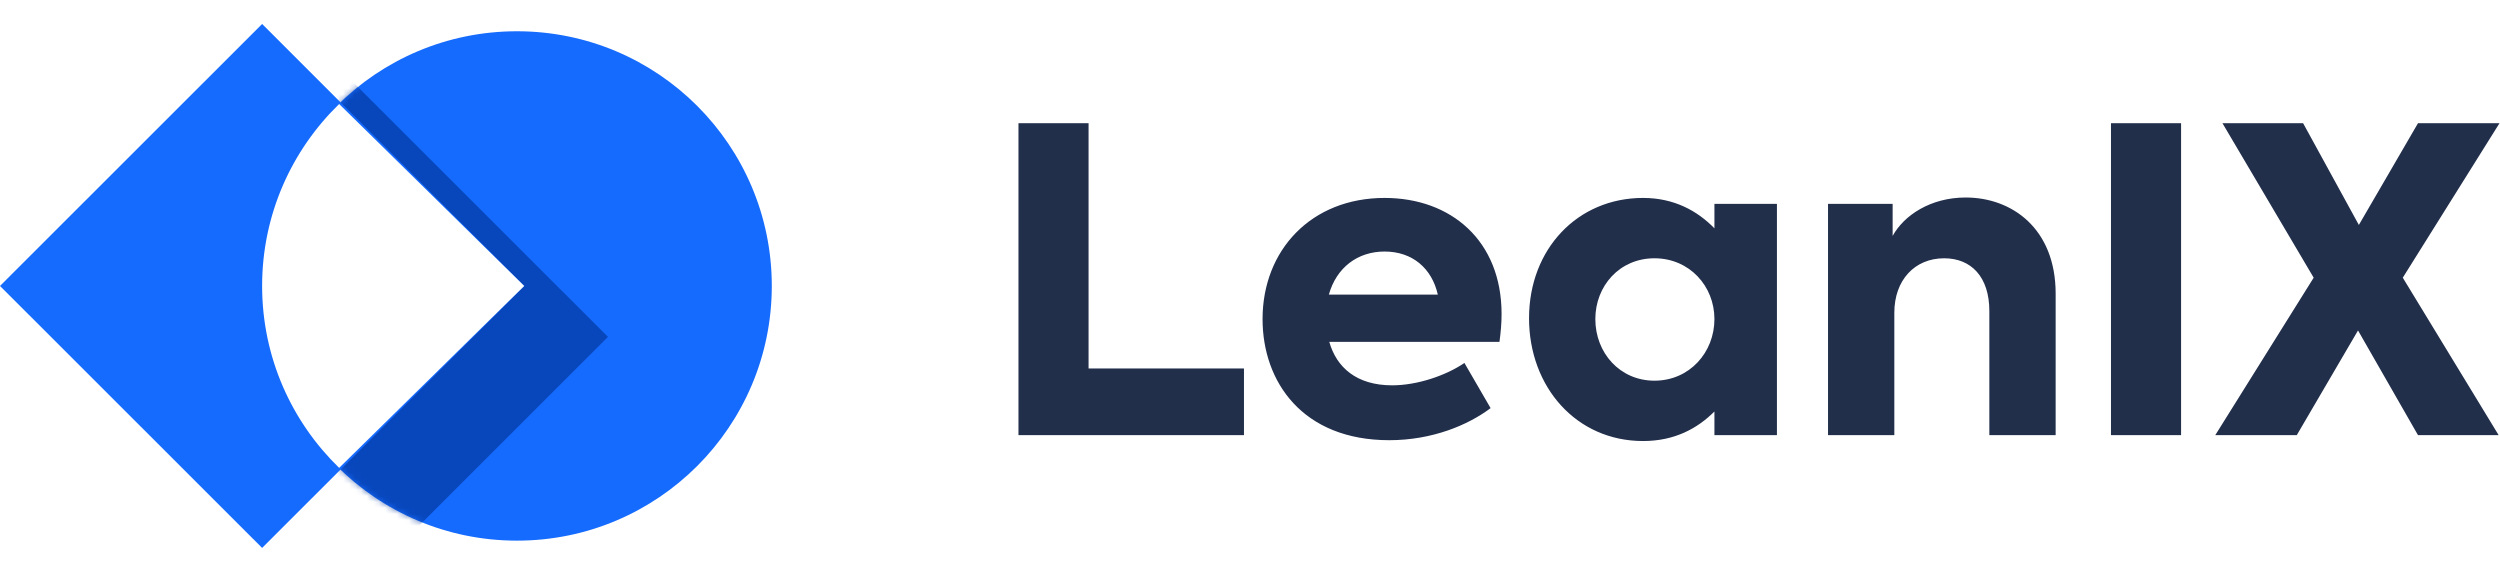 <svg width="417" height="96" xmlns="http://www.w3.org/2000/svg" xmlns:xlink="http://www.w3.org/1999/xlink">
	<defs>
		<ellipse id="a" cx="42.507" cy="42.483" rx="42.507" ry="42.483"/>
		<filter x="-31.2%" y="-31.3%" width="162.5%" height="162.5%" filterUnits="objectBoundingBox" id="b">
			<feGaussianBlur stdDeviation="9.103" in="SourceGraphic"/>
		</filter>
	</defs>
	<g fill="none" fill-rule="evenodd">
		<path d="M169.88 72.58V20.553h11.693v40.902h25.922V72.58H169.88Zm80.584-20.205c0 1.548-.141 3.097-.352 4.646h-28.388c1.198 4.224 4.508 7.251 10.496 7.251 4.156 0 8.946-1.62 12.045-3.731l4.367 7.533c-3.733 2.816-9.72 5.35-16.905 5.35-14.44 0-21.132-9.715-21.132-20.205 0-11.475 8.1-20.204 20.357-20.204 11.059 0 19.512 7.11 19.512 19.36Zm-19.512-10.42c-4.508 0-8.03 2.676-9.298 7.181h18.173c-.986-4.365-4.226-7.18-8.875-7.18ZM285.966 34h10.425v38.58h-10.425v-3.943c-2.818 2.816-6.621 4.928-11.905 4.928-11.13 0-19.018-9.011-19.018-20.486 0-11.546 8.1-20.064 19.018-20.064 5.213 0 9.087 2.182 11.905 5.068V34Zm-10.003 29.498c5.847 0 10.003-4.717 10.003-10.279 0-5.49-4.156-10.137-10.003-10.137-5.846 0-9.861 4.646-9.861 10.137 0 5.632 4.085 10.279 9.861 10.279Zm28.951 9.081V34h10.778v5.35c1.902-3.45 6.34-6.406 12.186-6.406 7.678 0 15.004 5.14 15.004 16.051V72.58h-11.06V51.882c0-5.703-3.028-8.8-7.536-8.8-4.931 0-8.312 3.66-8.312 9.081V72.58h-11.06Zm47.196-52.025h11.693v52.025H352.11V20.554Zm17.398 52.025 16.413-26.259-15.215-25.766h13.454l9.298 16.966 9.862-16.966h13.595l-16.13 25.766 15.99 26.26H403.32l-10.003-17.46-10.214 17.46h-13.595Z" fill="#222F4B" fill-rule="nonzero"/>
		<g transform="translate(43.722 5.214)">
			<mask id="c" fill="#fff">
				<use xlink:href="#a"/>
			</mask>
			<use fill="#166BFF" xlink:href="#a"/>
			<path fill-opacity=".65" fill="#039" filter="url(#b)" mask="url(#c)" d="M-29.755 50.98 13.967 7.282l43.721 43.696-43.721 43.697z"/>
		</g>
		<path fill="#166BFF" d="M0 47.697 43.722 4l43.721 43.697-43.721 43.696z"/>
		<path d="M56.57 78.041c-7.926-7.694-12.848-18.446-12.848-30.344s4.922-22.65 12.848-30.345l30.873 30.345L56.57 78.04Z" fill="#FFF"/>
	</g>
</svg>
